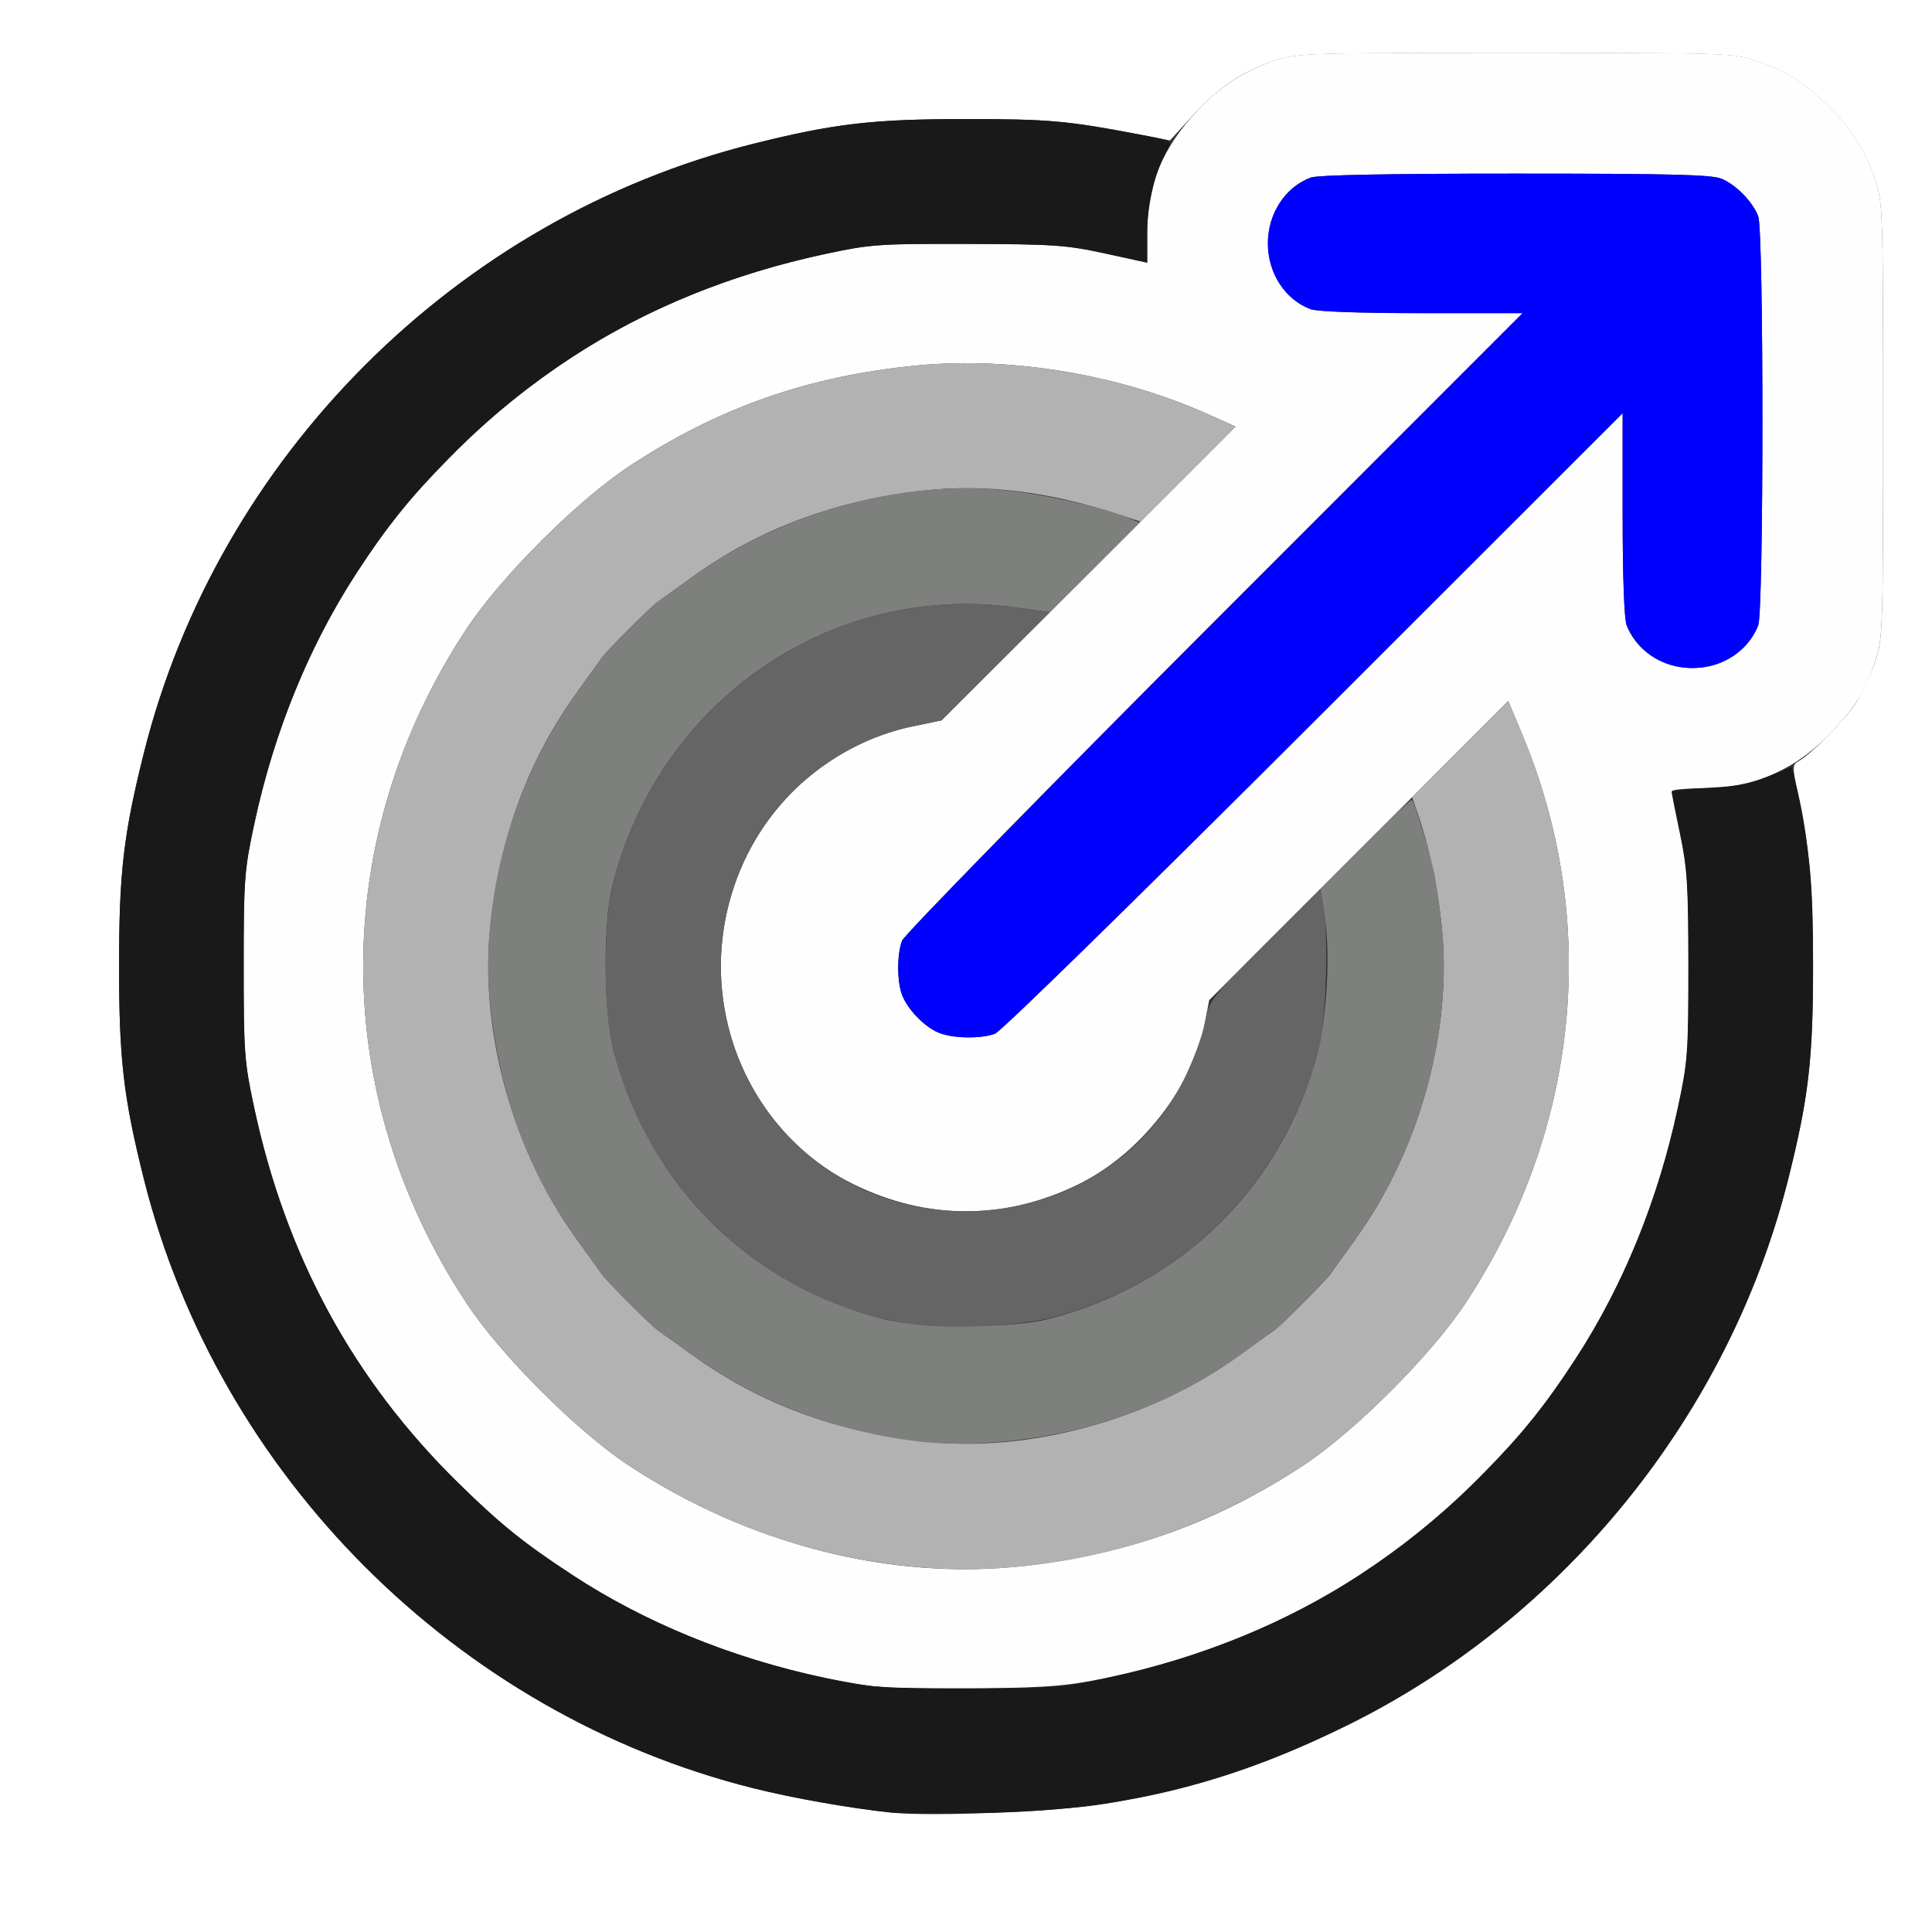 <?xml version="1.0" encoding="UTF-8" standalone="no"?>
<!-- Created with Inkscape (http://www.inkscape.org/) -->

<svg
   xmlns:dc="http://purl.org/dc/elements/1.1/"
   xmlns:cc="http://creativecommons.org/ns#"
   xmlns:rdf="http://www.w3.org/1999/02/22-rdf-syntax-ns#"
   xmlns:svg="http://www.w3.org/2000/svg"
   xmlns="http://www.w3.org/2000/svg"
   xmlns:sodipodi="http://sodipodi.sourceforge.net/DTD/sodipodi-0.dtd"
   xmlns:inkscape="http://www.inkscape.org/namespaces/inkscape"
   version="1.1"
   id="svg2"
   width="16"
   height="16"
   viewBox="0 0 16 16"
   sodipodi:docname="brushangle.svg"
   inkscape:version="0.92.4 (5da689c313, 2019-01-14)">
  <rect x="0" y="0" width="16" height="16" fill="#333333" stroke="none"/>
  <defs
     id="defs6" />
  <sodipodi:namedview
     pagecolor="#ffffff"
     bordercolor="#666666"
     borderopacity="1"
     objecttolerance="10"
     gridtolerance="10"
     guidetolerance="10"
     inkscape:pageopacity="0"
     inkscape:pageshadow="2"
     inkscape:window-width="1192"
     inkscape:window-height="912"
     id="namedview4"
     showgrid="false"
     fit-margin-top="0"
     fit-margin-left="0"
     fit-margin-right="0"
     fit-margin-bottom="0"
     inkscape:zoom="0.34570311"
     inkscape:cx="332.65538"
     inkscape:cy="376.04521"
     inkscape:window-x="0"
     inkscape:window-y="0"
     inkscape:window-maximized="0"
     inkscape:current-layer="svg2" />
  <g
     id="BRUSHANGLE">
    <path
       style="fill:#ffffff;stroke-width:0.031"
       d="M 0,8 V 0 H 8 16 V 8 16 H 8 0 Z m 9.141,6.941 c 0.756,-0.129 1.315,-0.309 2,-0.644 1.808,-0.886 3.18,-2.581 3.669,-4.534 0.168,-0.672 0.205,-0.99 0.205,-1.762 -2.81e-4,-0.685 -0.019,-0.895 -0.128,-1.435 -0.044,-0.219 -0.044,-0.234 0.01,-0.264 0.109,-0.061 0.384,-0.341 0.476,-0.485 0.051,-0.08 0.121,-0.232 0.157,-0.339 0.063,-0.188 0.065,-0.255 0.065,-1.993 0,-1.738 -0.002,-1.805 -0.065,-1.993 C 15.444,1.239 15.318,1.044 15.116,0.854 14.912,0.662 14.786,0.585 14.54,0.503 14.352,0.44 14.287,0.438 12.547,0.438 c -1.738,0 -1.805,0.002 -1.993,0.065 C 10.286,0.592 10.094,0.721 9.875,0.96 L 9.689,1.163 9.431,1.113 C 8.849,1 8.684,0.986 8,0.986 7.228,0.986 6.909,1.023 6.238,1.191 3.782,1.805 1.805,3.782 1.191,6.238 1.023,6.909 0.986,7.228 0.986,8 c 0,0.772 0.037,1.091 0.205,1.762 0.614,2.455 2.592,4.433 5.047,5.047 0.334,0.083 0.807,0.167 1.153,0.203 0.324,0.034 1.387,-0.01 1.75,-0.072 z"
       id="path831"
       inkscape:connector-curvature="0" />
    <path
       style="fill:#fefefe;stroke-width:0.031"
       d="M 7.25,13.968 C 6.355,13.844 5.459,13.514 4.743,13.045 4.341,12.782 4.148,12.627 3.801,12.287 2.926,11.432 2.367,10.403 2.103,9.164 2.023,8.792 2.018,8.715 2.018,8 c 0,-0.715 0.006,-0.792 0.085,-1.164 C 2.453,5.193 3.359,3.861 4.741,2.956 5.347,2.559 6.06,2.269 6.836,2.103 c 0.376,-0.08 0.443,-0.085 1.18,-0.083 0.707,0.002 0.815,0.009 1.133,0.079 l 0.352,0.076 V 1.93 c 0,-0.4 0.125,-0.705 0.417,-1.015 0.19,-0.202 0.385,-0.328 0.637,-0.413 0.188,-0.063 0.255,-0.065 1.993,-0.065 1.74,0 1.805,0.002 1.993,0.065 0.246,0.082 0.372,0.159 0.576,0.351 0.202,0.19 0.328,0.385 0.413,0.637 0.063,0.188 0.065,0.255 0.065,1.993 0,1.74 -0.002,1.805 -0.065,1.993 -0.082,0.246 -0.159,0.372 -0.351,0.576 -0.302,0.322 -0.656,0.477 -1.082,0.477 -0.138,0 -0.251,0.011 -0.251,0.023 7.1e-5,0.013 0.031,0.171 0.069,0.352 0.06,0.286 0.069,0.427 0.069,1.094 4.97e-4,0.716 -0.005,0.791 -0.085,1.164 -0.35,1.642 -1.256,2.975 -2.638,3.88 -0.602,0.395 -1.323,0.689 -2.078,0.849 -0.329,0.07 -0.479,0.083 -1.055,0.092 -0.37,0.006 -0.763,-0.002 -0.875,-0.017 z m 1.234,-1 c 0.857,-0.096 1.6,-0.364 2.312,-0.834 0.427,-0.282 1.055,-0.911 1.338,-1.338 0.946,-1.43 1.12,-3.169 0.472,-4.715 L 12.491,5.806 11.253,7.044 10.014,8.283 9.978,8.471 C 9.877,9.002 9.446,9.554 8.935,9.806 8.325,10.107 7.675,10.107 7.065,9.806 6.398,9.477 5.97,8.771 5.97,8 c 0,-0.963 0.669,-1.796 1.595,-1.986 L 7.797,5.966 9.015,4.75 10.232,3.533 10.023,3.439 C 9.288,3.105 8.387,2.952 7.602,3.026 6.697,3.112 5.947,3.375 5.204,3.866 4.777,4.149 4.149,4.777 3.866,5.204 c -1.144,1.73 -1.144,3.862 0,5.592 0.282,0.427 0.911,1.055 1.338,1.338 0.994,0.657 2.175,0.958 3.28,0.834 z M 8.24,8.561 C 8.29,8.543 9.448,7.409 10.883,5.975 L 13.438,3.422 v 0.834 c 0,0.513 0.013,0.868 0.033,0.922 0.143,0.379 0.691,0.479 0.973,0.178 0.046,-0.049 0.099,-0.129 0.117,-0.178 0.046,-0.121 0.046,-3.265 0,-3.387 C 14.515,1.671 14.38,1.533 14.259,1.481 14.178,1.446 13.846,1.438 12.55,1.438 c -1.06,0 -1.638,0.011 -1.696,0.033 C 10.642,1.551 10.5,1.769 10.5,2.016 c 0,0.246 0.142,0.465 0.354,0.545 0.054,0.02 0.409,0.033 0.922,0.033 h 0.834 L 10.056,5.148 C 8.622,6.583 7.489,7.742 7.47,7.791 c -0.042,0.113 -0.042,0.337 5.649e-4,0.449 0.044,0.116 0.178,0.257 0.295,0.309 0.113,0.051 0.354,0.056 0.475,0.012 z"
       id="path829"
       inkscape:connector-curvature="0" />
    <path
       style="fill:#b2b2b2;stroke-width:0.031"
       d="M 7.469,12.965 C 6.659,12.872 5.897,12.592 5.204,12.134 4.777,11.851 4.149,11.223 3.866,10.796 2.722,9.066 2.722,6.934 3.866,5.204 4.149,4.777 4.777,4.149 5.204,3.866 5.947,3.375 6.697,3.112 7.602,3.026 8.387,2.952 9.288,3.105 10.023,3.439 l 0.209,0.095 -0.393,0.393 -0.393,0.393 -0.199,-0.065 C 8.681,4.071 8.165,4.008 7.664,4.061 6.93,4.14 6.29,4.377 5.738,4.775 5.603,4.873 5.472,4.967 5.447,4.984 5.389,5.025 5.025,5.389 4.984,5.447 4.967,5.472 4.873,5.603 4.775,5.738 4.377,6.29 4.14,6.93 4.061,7.664 3.969,8.53 4.242,9.524 4.775,10.262 c 0.098,0.135 0.192,0.266 0.209,0.291 0.041,0.058 0.405,0.422 0.463,0.463 0.024,0.017 0.155,0.111 0.291,0.209 0.552,0.398 1.192,0.636 1.926,0.714 0.866,0.092 1.86,-0.181 2.598,-0.714 0.135,-0.098 0.266,-0.192 0.291,-0.209 0.058,-0.041 0.422,-0.405 0.463,-0.463 0.017,-0.024 0.111,-0.155 0.209,-0.291 0.533,-0.738 0.806,-1.732 0.714,-2.598 -0.035,-0.329 -0.11,-0.678 -0.2,-0.933 l -0.045,-0.128 0.399,-0.398 0.399,-0.398 0.115,0.274 c 0.647,1.547 0.473,3.285 -0.472,4.715 -0.282,0.427 -0.911,1.055 -1.338,1.338 -1.004,0.664 -2.194,0.961 -3.327,0.831 z"
       id="path827"
       inkscape:connector-curvature="0" />
    <path
       style="fill:#7e807d;stroke-width:0.031"
       d="M 7.594,11.936 C 6.917,11.854 6.261,11.602 5.738,11.225 5.603,11.127 5.472,11.033 5.447,11.016 5.389,10.975 5.025,10.611 4.984,10.553 4.967,10.528 4.873,10.397 4.775,10.262 4.377,9.71 4.14,9.07 4.061,8.336 3.969,7.47 4.242,6.476 4.775,5.738 4.873,5.603 4.967,5.472 4.984,5.447 5.025,5.389 5.389,5.025 5.447,4.984 5.472,4.967 5.603,4.873 5.738,4.775 6.476,4.243 7.468,3.97 8.336,4.061 8.66,4.095 9.134,4.202 9.34,4.287 L 9.439,4.328 9.067,4.699 8.696,5.069 8.409,5.03 C 6.879,4.821 5.456,5.803 5.072,7.332 c -0.081,0.322 -0.073,1.071 0.015,1.391 0.304,1.114 1.132,1.926 2.246,2.204 0.297,0.074 1.038,0.074 1.335,0 1.114,-0.278 1.957,-1.107 2.242,-2.204 0.08,-0.309 0.108,-0.828 0.061,-1.128 l -0.036,-0.233 0.368,-0.369 c 0.202,-0.203 0.377,-0.369 0.387,-0.369 0.018,0 0.111,0.295 0.182,0.578 0.017,0.069 0.047,0.276 0.067,0.461 0.092,0.867 -0.181,1.86 -0.714,2.598 -0.098,0.135 -0.192,0.266 -0.209,0.291 C 10.981,10.602 10.589,11 10.575,11 c -0.005,0 -0.1,0.069 -0.212,0.154 -0.396,0.3 -0.799,0.501 -1.281,0.641 -0.486,0.141 -1.05,0.194 -1.488,0.141 z"
       id="path825"
       inkscape:connector-curvature="0" />
    <path
       style="fill:#656565;stroke-width:0.031"
       d="M 7.479,10.956 C 6.839,10.834 6.281,10.533 5.841,10.072 5.465,9.679 5.207,9.207 5.072,8.668 c -0.074,-0.297 -0.074,-1.038 0,-1.335 C 5.454,5.802 6.891,4.814 8.418,5.031 L 8.695,5.07 8.246,5.518 7.797,5.966 7.565,6.014 c -0.582,0.12 -1.112,0.526 -1.371,1.051 -0.684,1.386 0.278,2.966 1.806,2.966 0.773,0 1.477,-0.428 1.808,-1.099 C 9.882,8.782 9.959,8.575 9.978,8.471 10.014,8.283 10.017,8.28 10.473,7.823 l 0.459,-0.459 0.026,0.122 c 0.046,0.217 0.026,0.946 -0.031,1.18 -0.274,1.11 -1.103,1.954 -2.204,2.243 -0.311,0.082 -0.934,0.104 -1.244,0.045 z"
       id="path823"
       inkscape:connector-curvature="0" />
    <path
       style="fill:#0000fe;stroke-width:0.031"
       d="M 7.766,8.549 C 7.649,8.497 7.515,8.356 7.471,8.24 7.428,8.128 7.428,7.905 7.47,7.791 7.489,7.742 8.622,6.583 10.056,5.148 l 2.553,-2.555 h -0.834 c -0.513,0 -0.868,-0.013 -0.922,-0.033 C 10.642,2.481 10.5,2.262 10.5,2.016 c 0,-0.246 0.142,-0.465 0.354,-0.545 0.058,-0.022 0.636,-0.033 1.696,-0.033 1.296,0 1.628,0.008 1.709,0.043 0.122,0.052 0.256,0.191 0.302,0.311 0.046,0.121 0.046,3.265 0,3.387 C 14.417,5.557 13.87,5.657 13.588,5.355 13.542,5.306 13.489,5.226 13.471,5.178 13.45,5.124 13.438,4.769 13.438,4.256 V 3.422 L 10.883,5.975 C 9.448,7.409 8.29,8.543 8.24,8.561 8.119,8.606 7.879,8.6 7.766,8.549 Z"
       id="path821"
       inkscape:connector-curvature="0" />
    <path
       style="fill:#191919;stroke-width:0.031"
       d="M 7.391,15.012 C 7.045,14.976 6.571,14.893 6.238,14.809 3.782,14.195 1.805,12.218 1.191,9.762 1.023,9.091 0.986,8.772 0.986,8 0.986,7.228 1.023,6.909 1.191,6.238 1.805,3.782 3.782,1.805 6.238,1.191 6.909,1.023 7.228,0.986 8,0.986 8.685,0.986 8.828,0.999 9.443,1.115 9.706,1.164 9.713,1.168 9.672,1.231 9.575,1.382 9.5,1.688 9.5,1.93 V 2.175 L 9.148,2.098 C 8.83,2.029 8.723,2.022 8.016,2.02 7.279,2.018 7.212,2.022 6.836,2.103 5.595,2.368 4.568,2.927 3.713,3.801 3.373,4.148 3.218,4.341 2.955,4.743 2.559,5.347 2.268,6.062 2.103,6.836 c -0.079,0.372 -0.085,0.449 -0.085,1.164 0,0.715 0.006,0.792 0.085,1.164 0.264,1.239 0.824,2.267 1.698,3.123 0.347,0.34 0.54,0.495 0.942,0.758 0.604,0.396 1.319,0.687 2.093,0.852 0.372,0.079 0.449,0.085 1.164,0.085 0.715,0 0.792,-0.006 1.164,-0.085 1.239,-0.264 2.267,-0.824 3.123,-1.698 0.34,-0.347 0.495,-0.54 0.758,-0.942 0.396,-0.604 0.687,-1.319 0.852,-2.093 0.08,-0.373 0.085,-0.448 0.085,-1.164 -4.62e-4,-0.666 -0.009,-0.808 -0.069,-1.094 -0.038,-0.18 -0.069,-0.337 -0.069,-0.348 -7e-5,-0.011 0.137,-0.026 0.305,-0.034 0.234,-0.011 0.35,-0.033 0.497,-0.094 l 0.192,-0.08 0.032,0.129 c 0.106,0.433 0.145,0.837 0.145,1.52 0,0.772 -0.037,1.091 -0.205,1.762 -0.489,1.952 -1.86,3.648 -3.669,4.534 -1.009,0.495 -1.866,0.7 -3,0.719 -0.344,0.006 -0.681,0.004 -0.75,-0.003 z"
       id="path819"
       inkscape:connector-curvature="0" />
  </g>
</svg>
